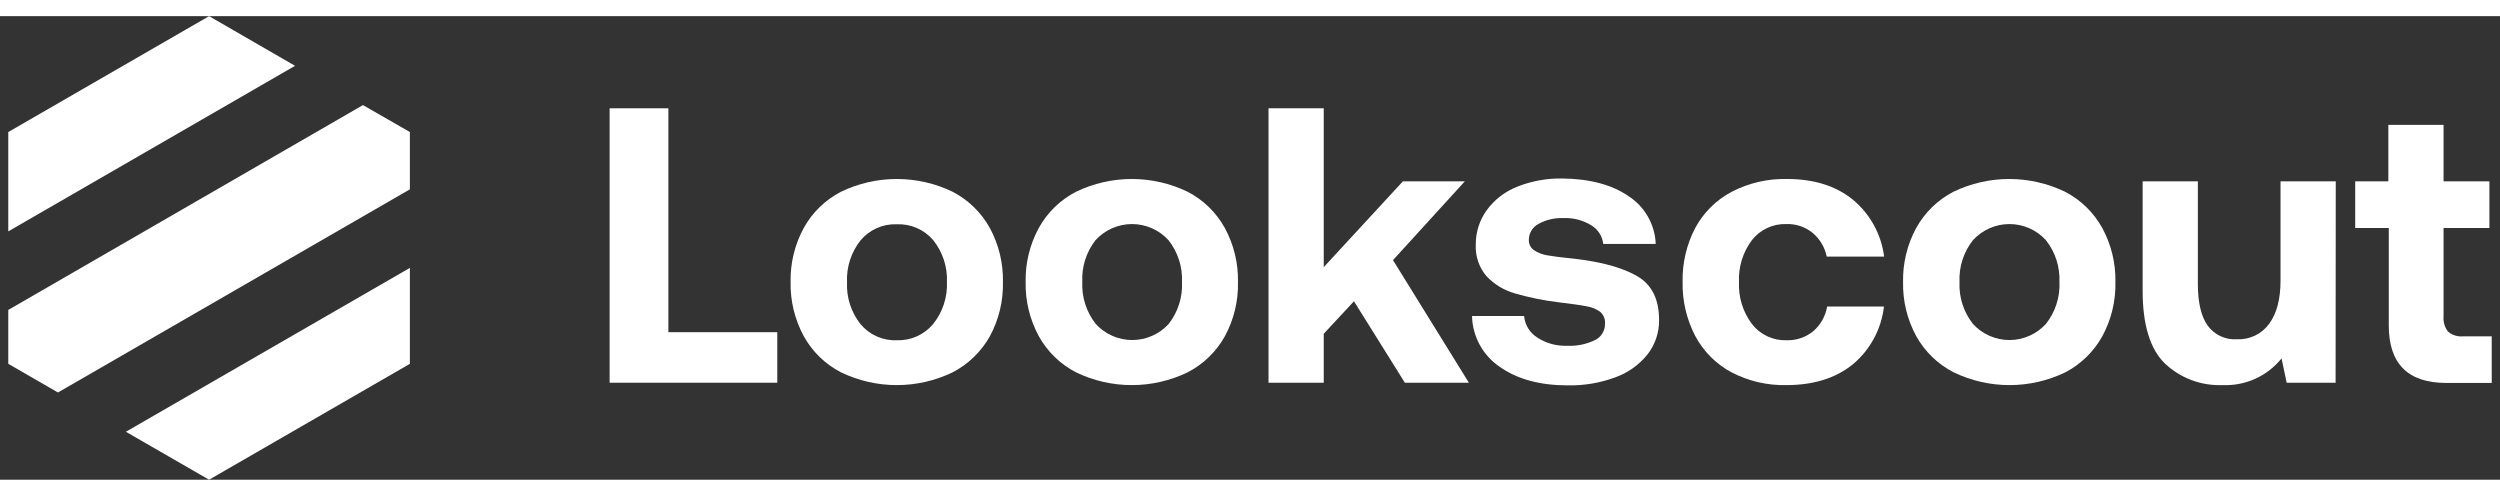 <svg width="121" height="24" viewBox="0 0 151 28" fill="none" xmlns="http://www.w3.org/2000/svg">
<rect x="0" y="0" width="151" height="28" fill="#333333" stroke="none"/>
<path d="M36.821 5.566H40.37V19.089H46.948V22.141H36.821V5.566Z" fill="white"/>
<path d="M48.546 19.326C48.002 18.325 47.729 17.199 47.752 16.06C47.729 14.921 48.002 13.796 48.546 12.795C49.062 11.859 49.845 11.098 50.794 10.607C51.846 10.099 52.999 9.836 54.166 9.836C55.334 9.836 56.487 10.099 57.539 10.607C58.487 11.1 59.268 11.861 59.787 12.795C60.328 13.797 60.6 14.922 60.578 16.06C60.603 17.203 60.33 18.333 59.787 19.339C59.265 20.267 58.484 21.023 57.539 21.514C56.487 22.021 55.334 22.285 54.166 22.285C52.999 22.285 51.846 22.021 50.794 21.514C49.845 21.023 49.062 20.262 48.546 19.326ZM57.195 16.06C57.233 15.144 56.938 14.245 56.365 13.529C56.095 13.213 55.757 12.962 55.376 12.797C54.995 12.631 54.581 12.554 54.166 12.571C53.752 12.555 53.339 12.633 52.959 12.802C52.58 12.97 52.244 13.223 51.978 13.542C51.408 14.259 51.118 15.159 51.161 16.074C51.118 16.989 51.408 17.888 51.978 18.605C52.244 18.924 52.58 19.177 52.959 19.346C53.339 19.514 53.752 19.593 54.166 19.576C54.584 19.59 54.998 19.509 55.38 19.339C55.761 19.168 56.097 18.913 56.365 18.592C56.938 17.876 57.233 16.977 57.195 16.06Z" fill="white"/>
<path d="M62.742 19.326C62.199 18.325 61.925 17.199 61.949 16.06C61.925 14.921 62.199 13.796 62.742 12.795C63.259 11.859 64.041 11.098 64.991 10.607C66.042 10.1 67.194 9.836 68.361 9.836C69.528 9.836 70.681 10.1 71.732 10.607C72.681 11.098 73.463 11.859 73.98 12.795C74.523 13.796 74.797 14.921 74.774 16.06C74.8 17.204 74.526 18.334 73.98 19.339C73.46 20.269 72.678 21.025 71.732 21.514C70.681 22.021 69.528 22.285 68.361 22.285C67.194 22.285 66.042 22.021 64.991 21.514C64.041 21.023 63.259 20.262 62.742 19.326ZM71.392 16.06C71.433 15.146 71.143 14.247 70.575 13.529C70.295 13.223 69.955 12.979 69.576 12.811C69.197 12.644 68.787 12.558 68.373 12.558C67.959 12.558 67.549 12.644 67.17 12.811C66.791 12.979 66.451 13.223 66.171 13.529C65.609 14.249 65.325 15.148 65.371 16.06C65.329 16.975 65.618 17.874 66.185 18.592C66.464 18.898 66.804 19.142 67.183 19.309C67.562 19.476 67.972 19.563 68.386 19.563C68.8 19.563 69.21 19.476 69.589 19.309C69.968 19.142 70.308 18.898 70.588 18.592C71.151 17.872 71.437 16.974 71.392 16.06Z" fill="white"/>
<path d="M79.954 5.566V15.16L84.734 9.979H88.474L84.137 14.736L88.72 22.141H84.854L81.779 17.221L79.954 19.183V22.141H76.619V5.566H79.954Z" fill="white"/>
<path d="M92.827 19.396C93.365 19.753 94.002 19.933 94.648 19.91C95.223 19.939 95.796 19.825 96.316 19.576C96.507 19.489 96.669 19.348 96.78 19.17C96.892 18.992 96.948 18.785 96.943 18.575C96.953 18.443 96.933 18.31 96.884 18.187C96.834 18.064 96.758 17.954 96.659 17.865C96.422 17.691 96.146 17.576 95.855 17.531C95.522 17.461 94.941 17.378 94.151 17.285C93.248 17.176 92.356 16.994 91.482 16.741C90.831 16.553 90.242 16.194 89.778 15.7C89.332 15.172 89.103 14.495 89.137 13.805C89.129 13.054 89.363 12.319 89.805 11.711C90.27 11.078 90.905 10.59 91.636 10.303C92.501 9.958 93.426 9.789 94.358 9.806C96.014 9.822 97.349 10.176 98.361 10.87C98.846 11.184 99.249 11.611 99.536 12.113C99.822 12.616 99.983 13.181 100.005 13.759H96.836C96.811 13.529 96.732 13.307 96.607 13.112C96.482 12.917 96.314 12.754 96.116 12.635C95.616 12.325 95.035 12.173 94.448 12.198C93.917 12.173 93.389 12.295 92.923 12.551C92.749 12.641 92.603 12.777 92.501 12.944C92.399 13.111 92.344 13.303 92.343 13.499C92.335 13.622 92.36 13.746 92.413 13.857C92.467 13.969 92.549 14.065 92.65 14.136C92.893 14.294 93.167 14.399 93.454 14.446C93.787 14.506 94.338 14.579 95.121 14.656C96.763 14.847 98.021 15.199 98.897 15.71C99.772 16.224 100.208 17.101 100.208 18.349C100.22 19.102 99.974 19.836 99.511 20.43C99.003 21.061 98.332 21.54 97.57 21.814C96.65 22.155 95.675 22.32 94.695 22.301C93.007 22.301 91.635 21.927 90.578 21.177C90.076 20.836 89.663 20.38 89.373 19.847C89.083 19.314 88.924 18.719 88.911 18.112H92.056C92.079 18.37 92.16 18.62 92.293 18.843C92.427 19.065 92.609 19.254 92.827 19.396Z" fill="white"/>
<path d="M107.897 22.285C106.746 22.311 105.606 22.046 104.585 21.514C103.655 21.017 102.894 20.255 102.397 19.326C101.871 18.319 101.607 17.196 101.629 16.06C101.604 14.921 101.868 13.794 102.397 12.785C102.899 11.857 103.665 11.099 104.598 10.607C105.628 10.074 106.775 9.809 107.934 9.836C109.559 9.836 110.884 10.251 111.907 11.08C112.953 11.945 113.63 13.176 113.801 14.523H110.335C110.22 13.964 109.921 13.46 109.485 13.092C109.037 12.728 108.473 12.538 107.897 12.558C107.498 12.544 107.102 12.625 106.74 12.794C106.378 12.963 106.062 13.214 105.816 13.529C105.269 14.256 104.993 15.151 105.035 16.06C104.993 16.969 105.269 17.864 105.816 18.592C106.06 18.909 106.376 19.163 106.738 19.334C107.1 19.505 107.497 19.588 107.897 19.576C108.485 19.597 109.061 19.404 109.518 19.032C109.964 18.649 110.261 18.121 110.359 17.541H113.791C113.635 18.903 112.962 20.152 111.91 21.03C110.876 21.867 109.538 22.285 107.897 22.285Z" fill="white"/>
<path d="M115.739 19.326C115.196 18.325 114.922 17.199 114.945 16.06C114.922 14.921 115.196 13.796 115.739 12.795C116.256 11.859 117.038 11.098 117.987 10.607C119.039 10.1 120.191 9.836 121.358 9.836C122.525 9.836 123.677 10.1 124.729 10.607C125.678 11.098 126.46 11.859 126.977 12.795C127.52 13.796 127.794 14.921 127.771 16.06C127.797 17.204 127.523 18.334 126.977 19.339C126.461 20.266 125.686 21.022 124.745 21.514C123.694 22.021 122.542 22.285 121.375 22.285C120.208 22.285 119.055 22.021 118.004 21.514C117.049 21.026 116.26 20.264 115.739 19.326ZM124.389 16.06C124.43 15.146 124.14 14.247 123.571 13.529C123.292 13.223 122.952 12.979 122.573 12.811C122.194 12.644 121.784 12.558 121.37 12.558C120.956 12.558 120.546 12.644 120.167 12.811C119.788 12.979 119.448 13.223 119.168 13.529C118.601 14.247 118.312 15.146 118.354 16.06C118.312 16.975 118.601 17.874 119.168 18.592C119.448 18.898 119.788 19.142 120.167 19.309C120.546 19.476 120.956 19.563 121.37 19.563C121.784 19.563 122.194 19.476 122.573 19.309C122.952 19.142 123.292 18.898 123.571 18.592C124.141 17.875 124.432 16.976 124.392 16.06H124.389Z" fill="white"/>
<path d="M141.07 22.141H138.115L137.805 20.674C137.377 21.204 136.831 21.626 136.211 21.906C135.59 22.186 134.912 22.315 134.232 22.285C133.593 22.309 132.956 22.205 132.358 21.98C131.76 21.754 131.213 21.411 130.75 20.97C129.86 20.096 129.415 18.633 129.415 16.581V9.979H132.751V16.177C132.751 17.285 132.944 18.115 133.331 18.675C133.533 18.957 133.803 19.182 134.116 19.329C134.429 19.476 134.774 19.541 135.119 19.516C135.494 19.533 135.868 19.456 136.206 19.293C136.544 19.13 136.837 18.886 137.057 18.582C137.518 17.958 137.744 17.084 137.744 15.967V9.979H141.08L141.07 22.141Z" fill="white"/>
<path d="M142.254 12.795V9.979H144.256V6.567H147.591V9.979H150.36V12.795H147.591V18.132C147.561 18.463 147.658 18.793 147.861 19.056C147.987 19.162 148.133 19.241 148.29 19.29C148.447 19.339 148.612 19.355 148.775 19.339H150.5V22.155H147.761C145.44 22.155 144.28 20.995 144.282 18.675V12.795H142.254Z" fill="white"/>
<path d="M17.82 3L0.5 13V7L12.628 0L17.82 3Z" fill="white"/>
<path d="M24.756 7V10.461L3.5 22.731L0.5 21V17.744L21.923 5.372L24.756 7Z" fill="white"/>
<path d="M7.603 25.103L24.756 15.205V21L12.628 28L7.603 25.103Z" fill="white"/>
</svg>
